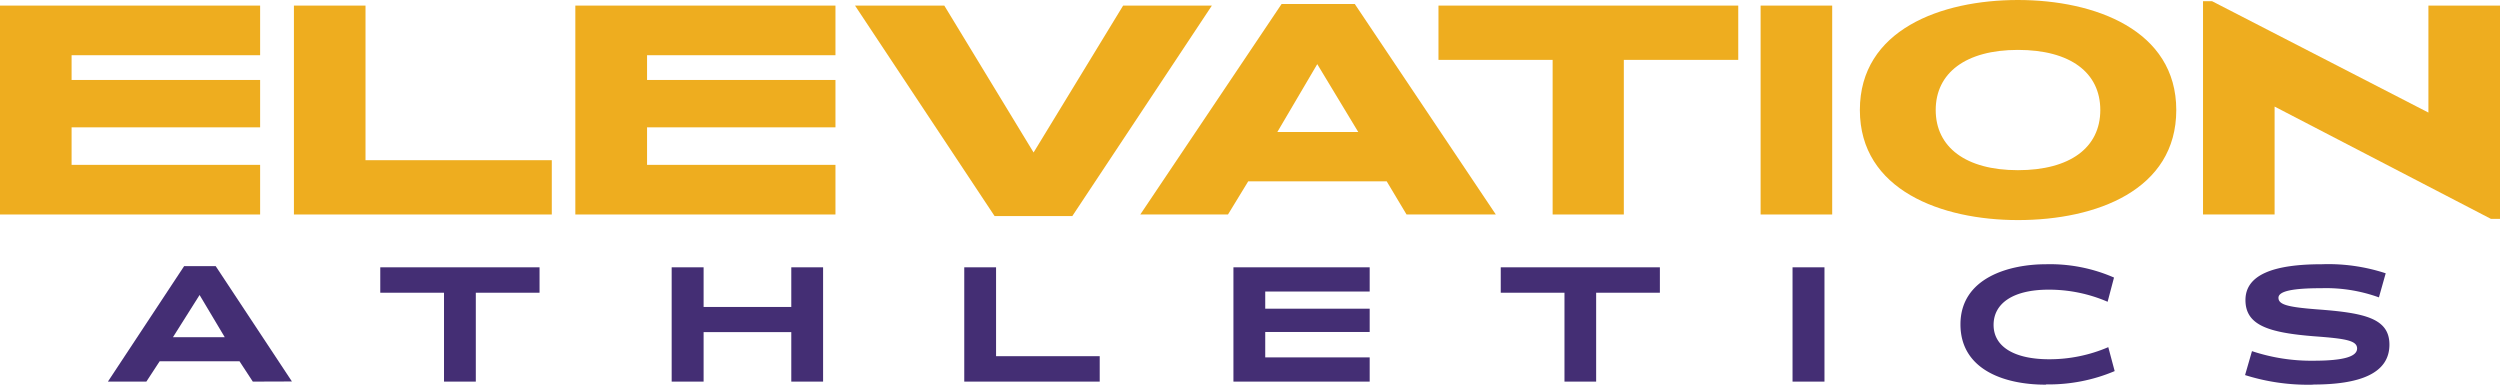 <svg id="bc92e7b5-6eb4-4daf-a3c6-91d02e734366" data-name="Layer 1" xmlns="http://www.w3.org/2000/svg" width="187.89" height="28.91" viewBox="0 0 187.89 28.91"><polygon points="0 16.12 0 0.42 19.55 0.42 19.55 4.15 5.38 4.15 5.38 6.01 19.55 6.01 19.55 9.57 5.38 9.57 5.38 12.39 19.55 12.39 19.55 16.12 0 16.12" fill="#eead1f"/><polygon points="22.09 16.12 22.09 0.42 27.47 0.42 27.47 12.04 41.47 12.04 41.47 16.12 22.09 16.12" fill="#eead1f"/><polygon points="43.24 16.12 43.24 0.42 62.79 0.42 62.79 4.15 48.63 4.15 48.63 6.01 62.79 6.01 62.79 9.57 48.63 9.57 48.63 12.39 62.79 12.39 62.79 16.12 43.24 16.12" fill="#eead1f"/><polygon points="80.59 16.24 74.75 16.24 64.26 0.42 70.97 0.42 77.68 11.46 84.41 0.42 91.08 0.42 80.59 16.24" fill="#eead1f"/><path d="M105.71,16.12l-1.49-2.49H93.81l-1.52,2.49H85.7L96.32.3h5.5l10.6,15.82ZM99,4.82l-3,5.1h6.08Z" fill="#eead1f"/><polygon points="122.04 4.5 122.04 16.12 116.69 16.12 116.69 4.5 108.11 4.5 108.11 0.42 130.64 0.42 130.64 4.5 122.04 4.5" fill="#eead1f"/><rect x="132.32" y="0.42" width="5.38" height="15.7" fill="#eead1f"/><path d="M151.66,16.54c-5.73,0-11.88-2.24-11.88-8.27S145.88,0,151.66,0s11.9,2.26,11.9,8.27-6,8.27-11.9,8.27m0-12.79c-3.92,0-6.18,1.73-6.18,4.52s2.26,4.52,6.18,4.52,6.19-1.7,6.19-4.52-2.26-4.52-6.19-4.52" fill="#eead1f"/><polygon points="187.89 16.45 187.21 16.45 170.95 8.01 170.95 16.12 165.57 16.12 165.57 0.09 166.25 0.09 182.51 8.46 182.51 0.42 187.89 0.42 187.89 16.45" fill="#eead1f"/><path d="M19,28.68,18,27.15H12l-1,1.53H8.11L13.84,20h2.37l5.73,8.67ZM15,22.17l-2,3.17h3.89Z" fill="#442e74"/><polygon points="35.76 22 35.76 28.68 33.37 28.68 33.37 22 28.58 22 28.58 20.09 40.55 20.09 40.55 22 35.76 22" fill="#442e74"/><polygon points="59.47 28.68 59.47 24.96 52.88 24.96 52.88 28.68 50.48 28.68 50.48 20.09 52.88 20.09 52.88 23.07 59.47 23.07 59.47 20.09 61.86 20.09 61.86 28.68 59.47 28.68" fill="#442e74"/><polygon points="72.47 28.68 72.47 20.09 74.86 20.09 74.86 26.77 82.65 26.77 82.65 28.68 72.47 28.68" fill="#442e74"/><polygon points="92.7 28.68 92.7 20.09 102.94 20.09 102.94 21.91 95.09 21.91 95.09 23.2 102.94 23.2 102.94 24.95 95.09 24.95 95.09 26.86 102.94 26.86 102.94 28.68 92.7 28.68" fill="#442e74"/><polygon points="119.96 22 119.96 28.68 117.58 28.68 117.58 22 112.79 22 112.79 20.09 124.75 20.09 124.75 22 119.96 22" fill="#442e74"/><rect x="134.72" y="20.09" width="2.4" height="8.59" fill="#442e74"/><path d="M153.75,28.91c-3.27,0-6.41-1.22-6.41-4.53,0-3.51,3.68-4.52,6.41-4.52a12,12,0,0,1,5.13,1l-.48,1.82a11.1,11.1,0,0,0-4.44-.91c-2.62,0-4.13,1-4.13,2.65S151.41,27,154,27a11.16,11.16,0,0,0,4.45-.91l.48,1.8a12.7,12.7,0,0,1-5.14,1" fill="#442e74"/><path d="M173.86,28.91a15.69,15.69,0,0,1-5.13-.72l.52-1.8a14.09,14.09,0,0,0,4.62.72c2.34,0,3.28-.33,3.28-.92s-.84-.74-3.15-.91c-3.48-.27-5.24-.82-5.24-2.73s2.13-2.69,5.73-2.69a13.8,13.8,0,0,1,4.81.68l-.51,1.81a11.69,11.69,0,0,0-4.32-.69c-2.07,0-3.23.2-3.23.72s.71.7,2.89.87c3.53.26,5.45.65,5.45,2.65,0,2.21-2.32,3-5.72,3" fill="#442e74"/></svg>